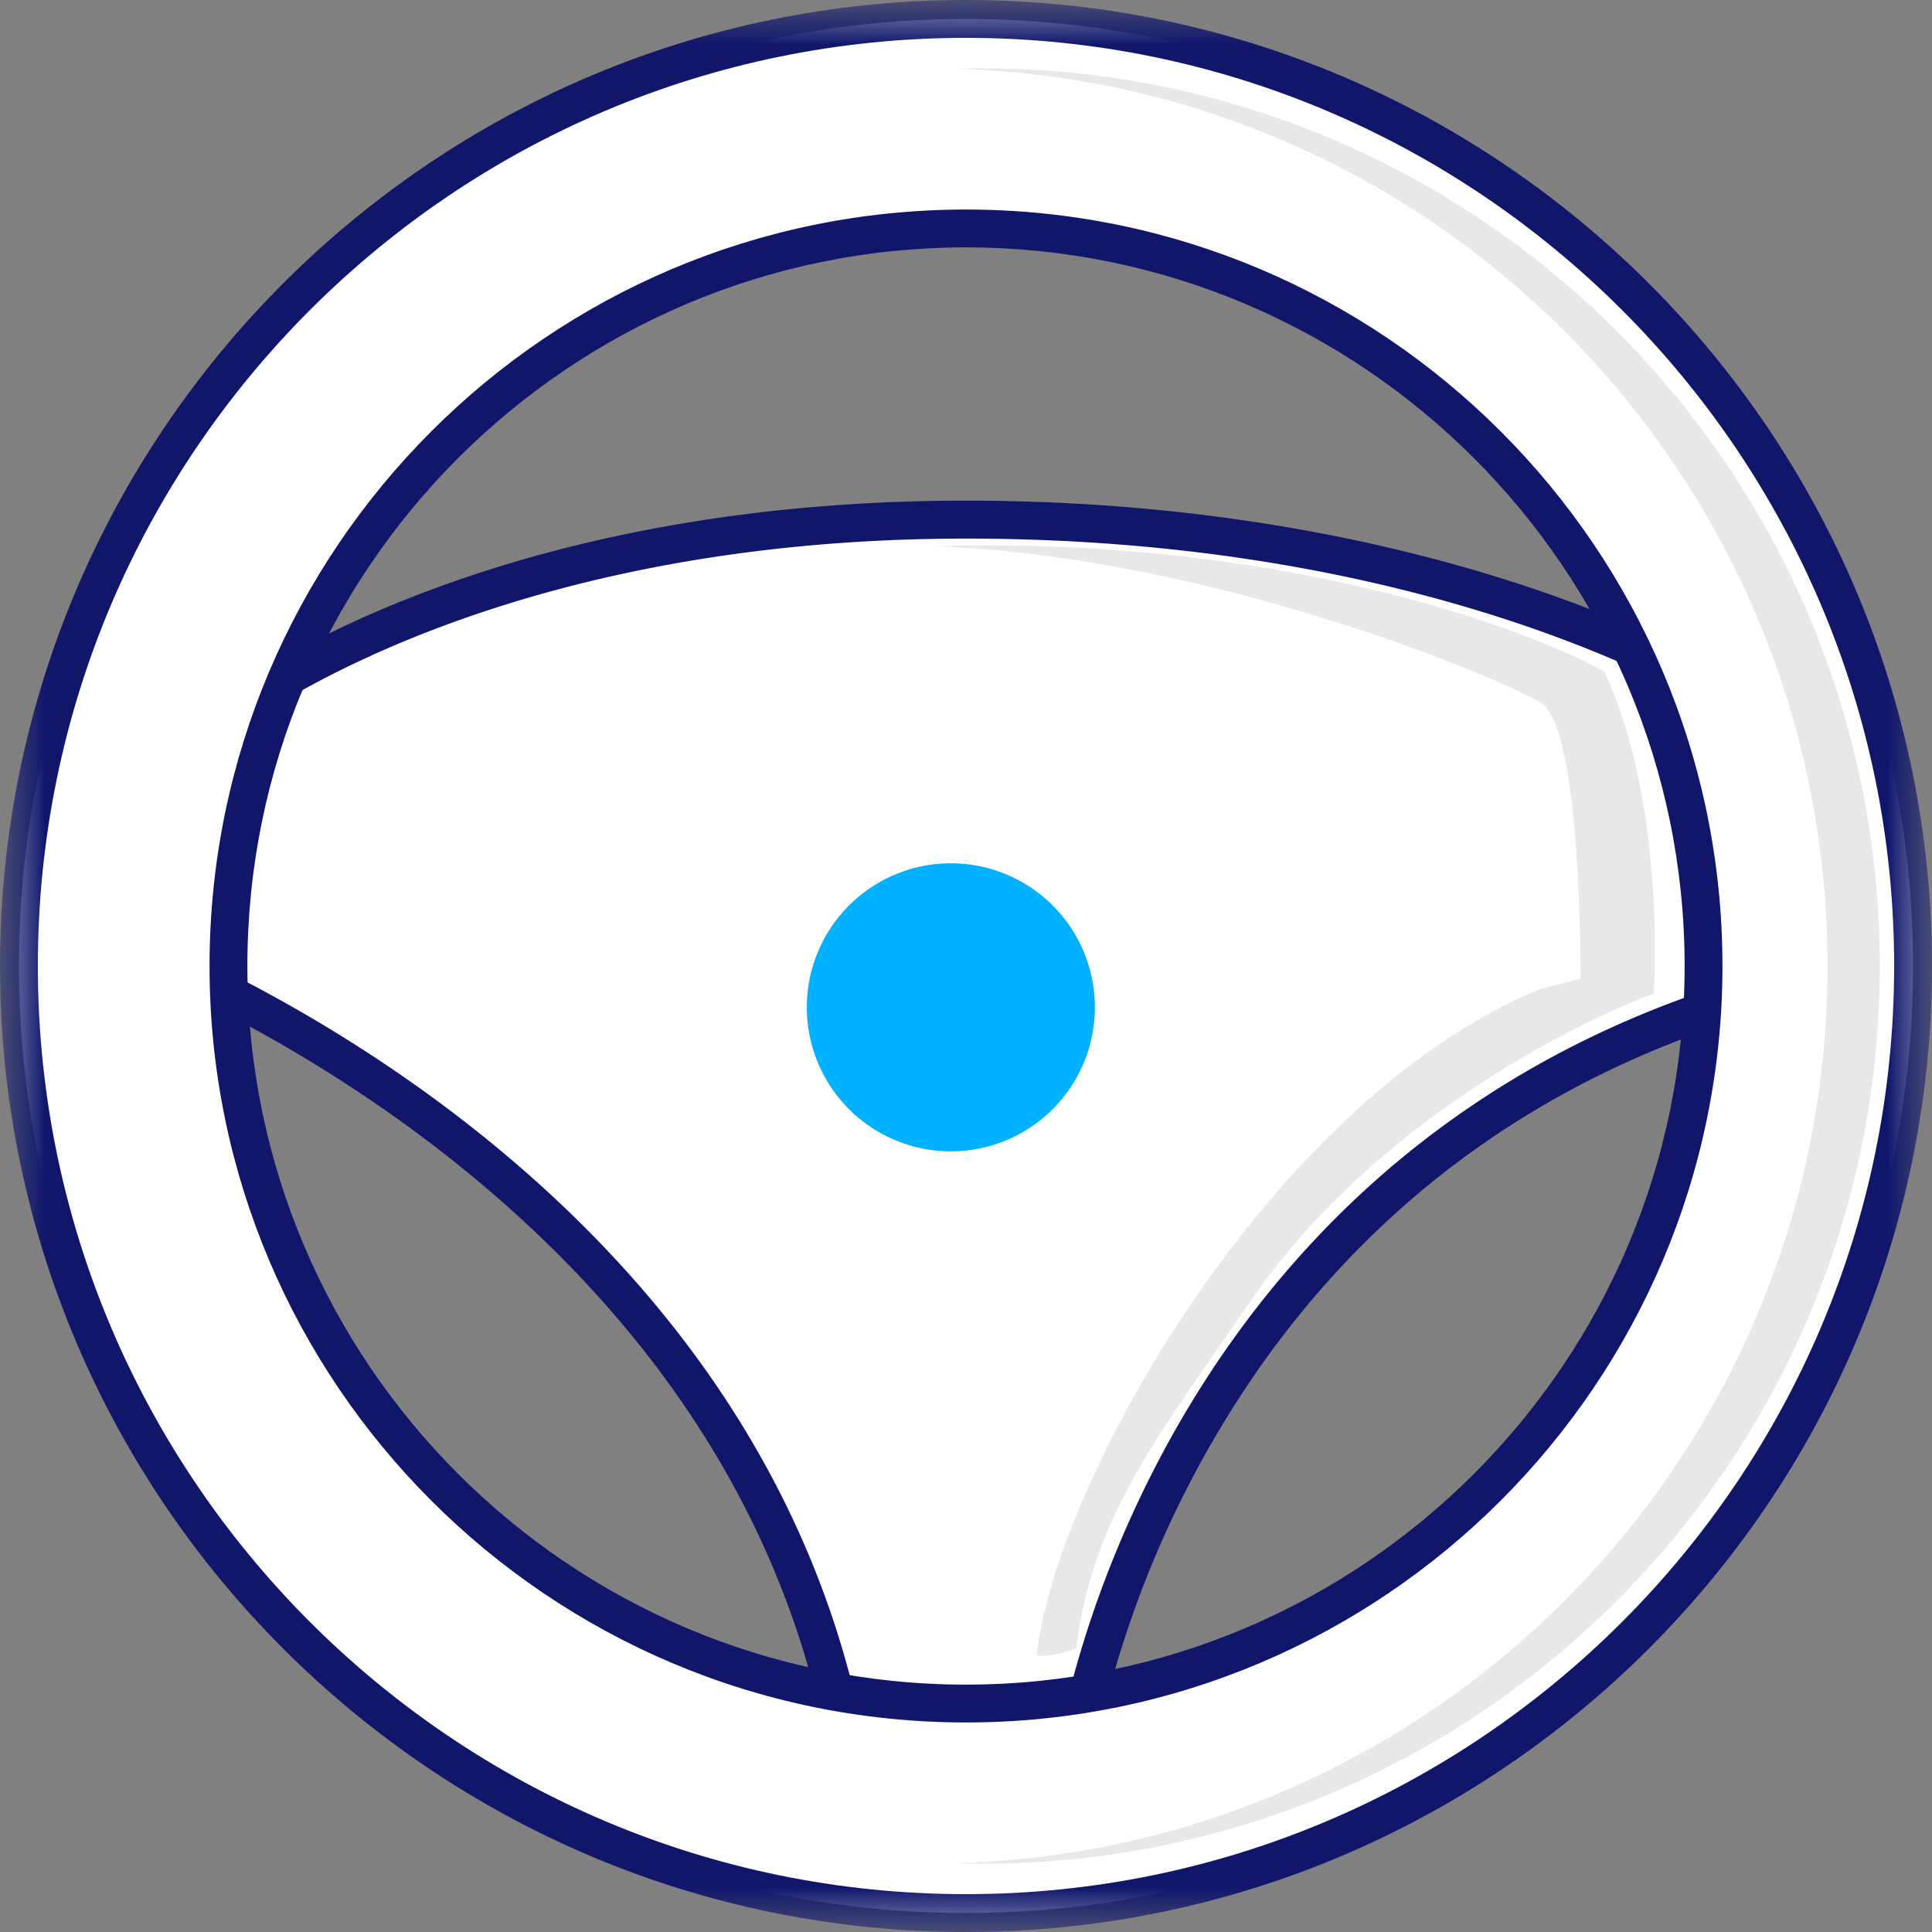 <svg xmlns="http://www.w3.org/2000/svg" xmlns:xlink="http://www.w3.org/1999/xlink" width="22" height="22" viewBox="0 0 22 22">
    <rect x="0" y="0" width="22" height="22" fill="#808080" stroke="none"/>
    <defs>
        <path id="a" d="M0 0h22v22H0z"/>
    </defs>
    <g fill="none" fill-rule="evenodd">
        <path fill="#FFF" d="M11 19.614c-.435 0-.872-.033-1.3-.097l-.143-.022-.034-.141c-1.084-4.501-4.862-6.998-7.018-8.085l-.117-.06L2.386 11c0-1.046.186-2.069.553-3.04l.026-.07.063-.039C4.215 7.13 6.83 5.917 11 5.917c3.868 0 6.546.97 7.798 1.547l.074.034.033.076a8.554 8.554 0 0 1 .704 3.72l-.005.149-.141.048c-2.217.759-4.011 2.108-5.333 4.009a11.942 11.942 0 0 0-1.754 3.869l-.035.142-.145.02a8.712 8.712 0 0 1-1.196.083"/>
        <path fill="#E8E8E8" d="M18.266 7.645c-.987-.538-3.569-1.435-7.018-1.435-.213 0-.42.004-.623.01 3.097.1 6.453 1.49 6.923 1.784.47.294.449 3.14.449 3.14l-.482.126c-3.106 1.308-5.528 5.704-5.708 7.587.27 0 .449-.09.449-.09.18-1.524 1.011-2.524 1.963-3.922 1.176-1.728 3.06-2.895 4.486-3.485l.126-.043s.152-2.147-.565-3.672"/>
        <path fill="#10176B" d="M11 5.701c-4.223 0-6.878 1.232-8.084 1.966l-.127.077-.052.14a8.797 8.797 0 0 0-.566 3.169v.027l.003.263.234.118c.992.5 2.457 1.372 3.807 2.683 1.586 1.54 2.629 3.31 3.099 5.26l.067.282.287.044a8.938 8.938 0 0 0 2.558.015l.29-.04.07-.285a11.72 11.72 0 0 1 1.722-3.797c1.294-1.863 3.052-3.184 5.225-3.928l.281-.096.01-.298a8.77 8.77 0 0 0-.721-3.813l-.066-.151-.149-.069C17.62 6.683 14.909 5.701 11 5.701m0 .432c3.778 0 6.393.92 7.707 1.527a8.37 8.37 0 0 1 .686 3.627c-5.264 1.802-6.833 6.427-7.227 8.03a8.455 8.455 0 0 1-2.433-.014c-1.12-4.647-5.085-7.195-7.13-8.227L2.602 11c0-1.044.19-2.043.538-2.965C4.194 7.395 6.8 6.133 11 6.133"/>
        <path fill="#FFF" d="M11 19.398a8.398 8.398 0 1 1 0-16.796 8.398 8.398 0 0 1 0 16.796M11 .216C5.044.216.216 5.044.216 11S5.044 21.784 11 21.784 21.784 16.956 21.784 11 16.956.216 11 .216"/>
        <g>
            <mask id="b" fill="#fff">
                <use xlink:href="#a"/>
            </mask>
            <path fill="#10176B" d="M11 2.817c-4.512 0-8.183 3.671-8.183 8.183 0 4.512 3.671 8.183 8.183 8.183 4.512 0 8.183-3.671 8.183-8.183 0-4.512-3.671-8.183-8.183-8.183m0 16.797c-4.75 0-8.614-3.864-8.614-8.614 0-4.75 3.864-8.614 8.614-8.614 4.75 0 8.614 3.864 8.614 8.614 0 4.75-3.864 8.614-8.614 8.614M11 .431C5.172.431.431 5.172.431 11c0 5.828 4.741 10.569 10.569 10.569 5.828 0 10.569-4.741 10.569-10.569C21.569 5.172 16.828.431 11 .431M11 22C4.935 22 0 17.065 0 11S4.935 0 11 0s11 4.935 11 11-4.935 11-11 11" mask="url(#b)"/>
        </g>
        <path fill="#E8E8E8" d="M11.183.778c-.1 0-.198.002-.297.005C16.393.94 20.81 5.454 20.81 11s-4.417 10.06-9.924 10.217c.099.003.198.005.297.005 5.646 0 10.222-4.577 10.222-10.222S16.83.778 11.183.778"/>
        <path fill="#00B1FF" d="M12.467 11.43a1.64 1.64 0 1 1-3.279 0 1.64 1.64 0 0 1 3.279 0"/>
    </g>
</svg>
